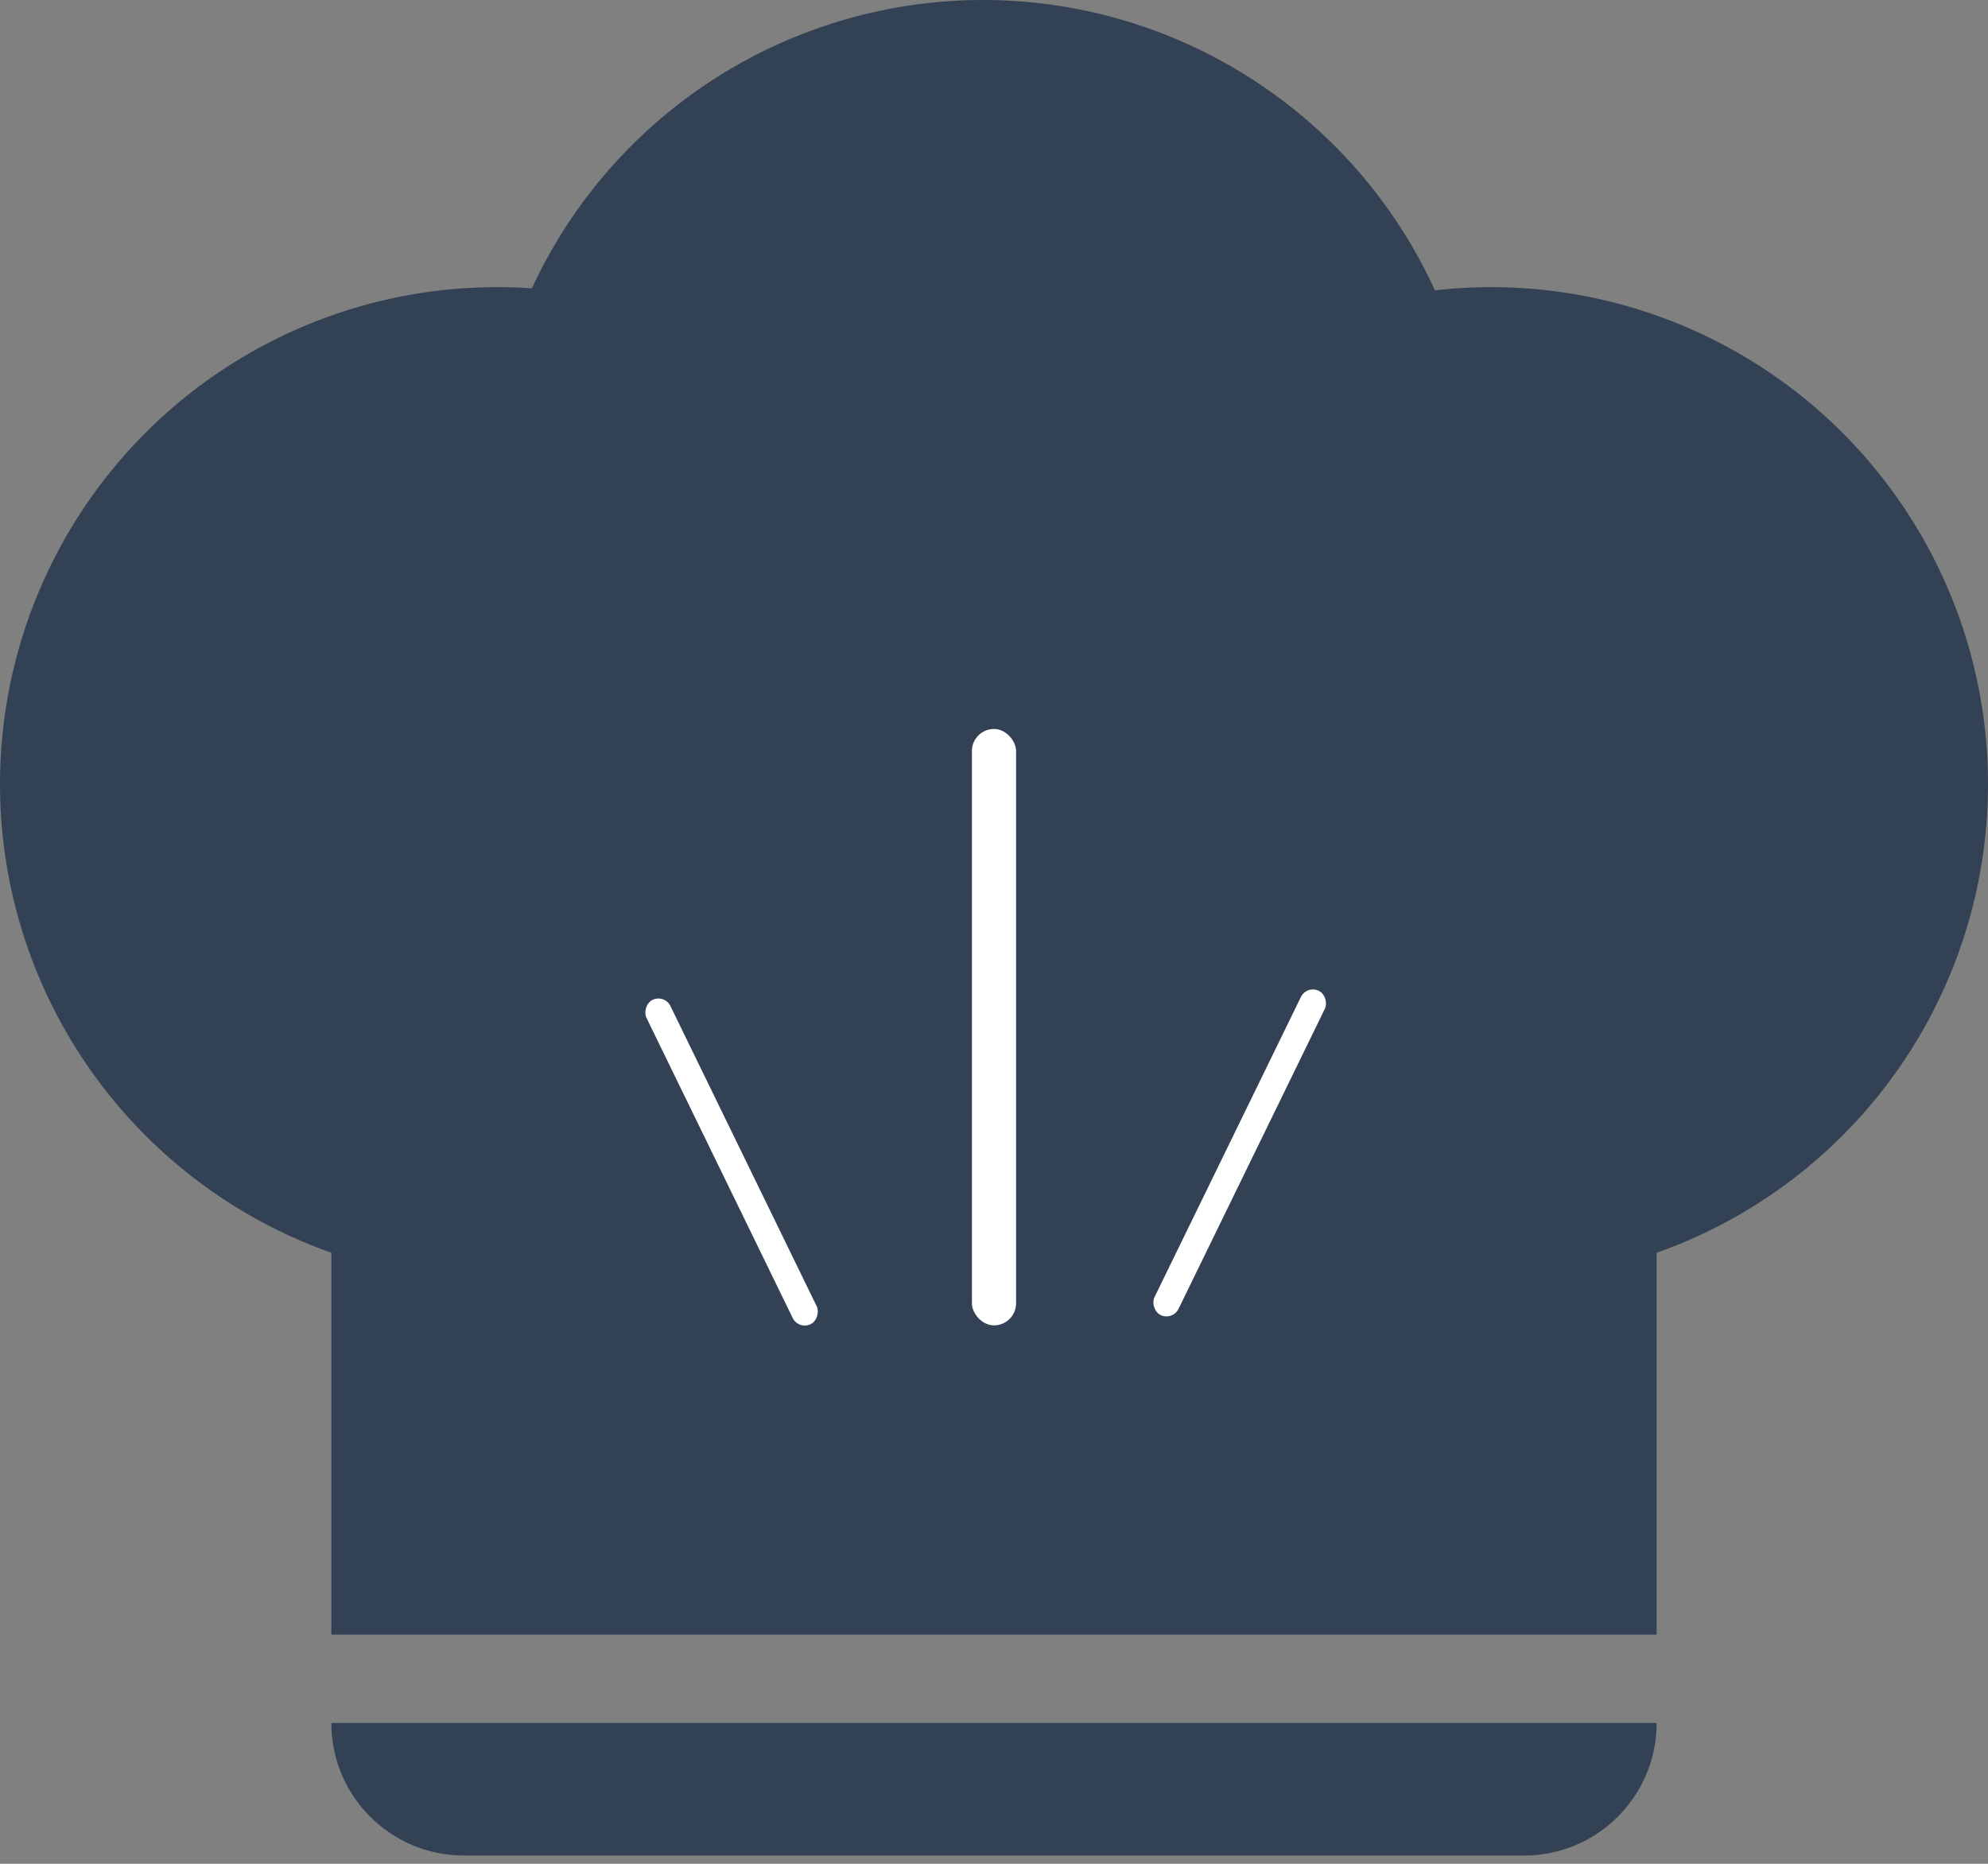 <svg width="64" height="60" viewBox="0 0 64 60" fill="none" xmlns="http://www.w3.org/2000/svg">
<rect x="0" y="0" width="64" height="60" fill="#808080" stroke="none"/>
<path d="M10.667 55.467H53.333V55.467C53.333 57.823 51.423 59.733 49.067 59.733H14.933C12.577 59.733 10.667 57.823 10.667 55.467V55.467Z" fill="#324154"/>
<path d="M10.667 22.044H53.333V52.622H10.667V22.044Z" fill="#324154"/>
<circle cx="16" cy="25.244" r="16" fill="#324154"/>
<circle cx="31.644" cy="16" r="16" fill="#324154"/>
<circle cx="48" cy="25.244" r="16" fill="#324154"/>
<rect x="31.289" y="23.467" width="1.422" height="19.2" rx="0.711" fill="white"/>
<rect x="42.069" y="31.708" width="0.86" height="11.613" rx="0.43" transform="rotate(26 42.069 31.708)" fill="white"/>
<rect width="0.86" height="11.613" rx="0.43" transform="matrix(-0.899 0.438 0.438 0.899 21.395 32)" fill="white"/>
</svg>
